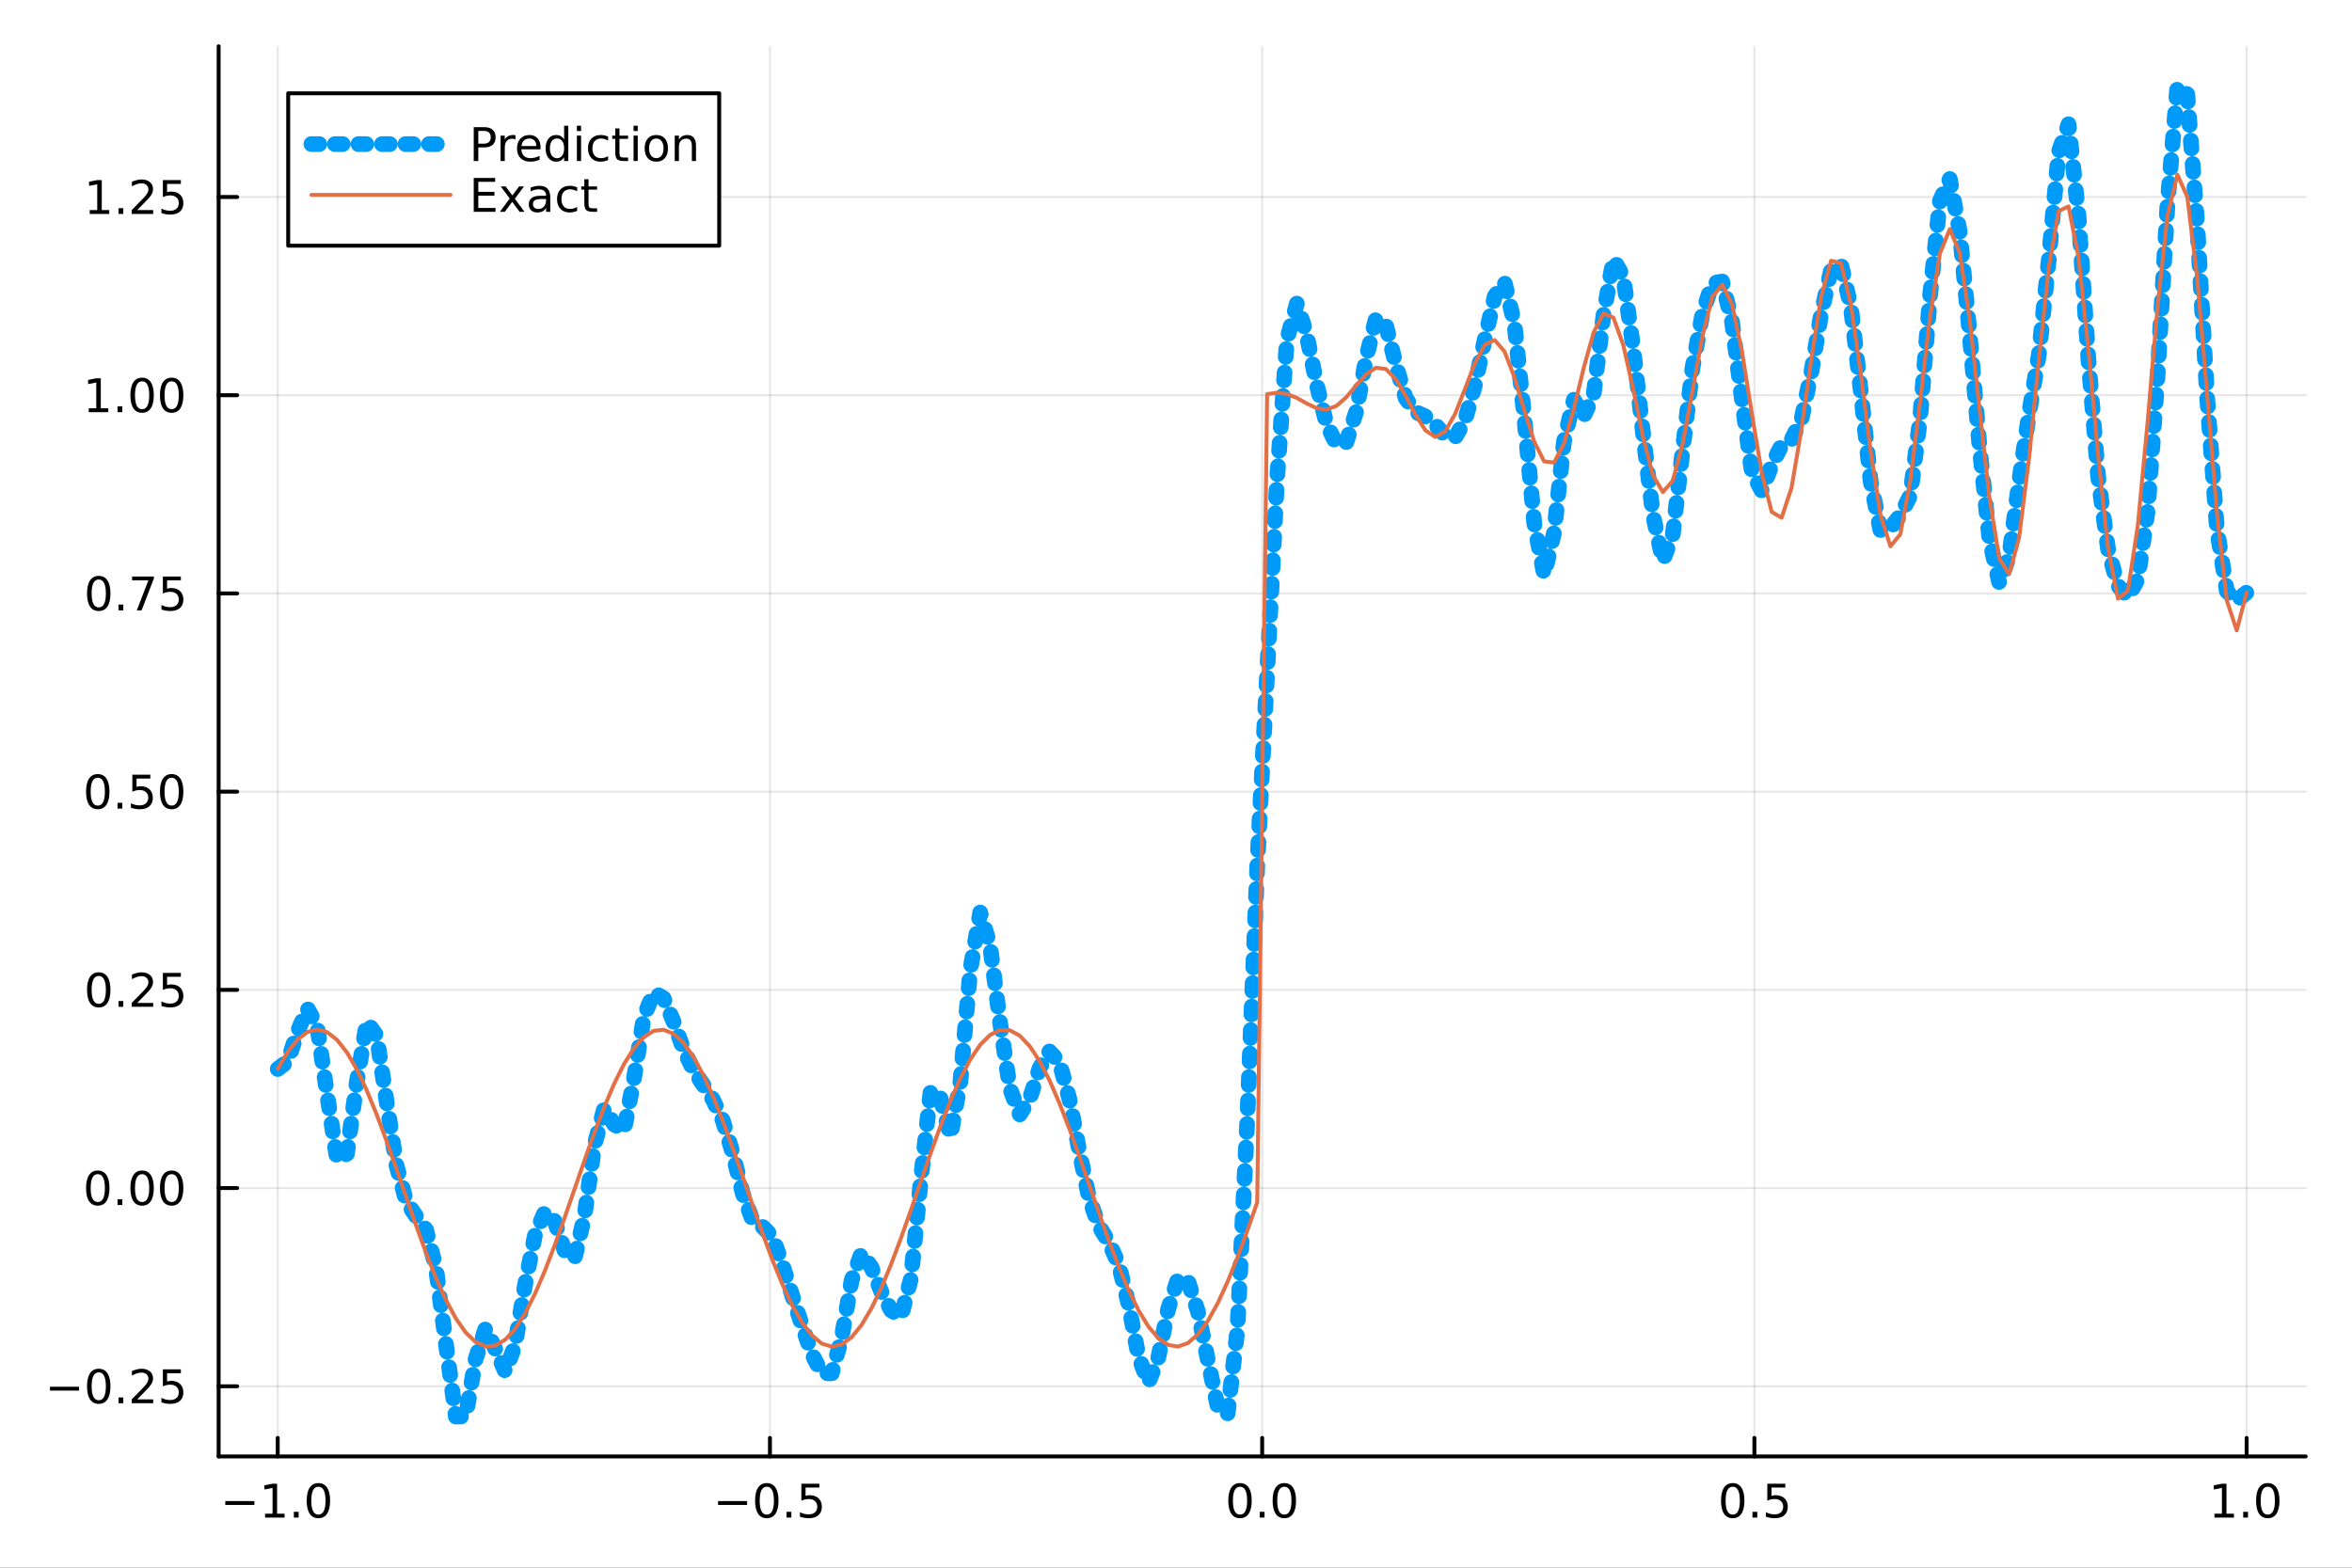 <?xml version="1.0" encoding="utf-8"?>
<svg xmlns="http://www.w3.org/2000/svg" xmlns:xlink="http://www.w3.org/1999/xlink" width="600" height="400" viewBox="0 0 2400 1600">
<rect x="0" y="0" width="2400" height="1600" fill="#333333" stroke="none"/>
<defs>
  <clipPath id="clip680">
    <rect x="0" y="0" width="2400" height="1600"/>
  </clipPath>
</defs>
<path clip-path="url(#clip680)" d="M0 1600 L2400 1600 L2400 0 L0 0  Z" fill="#ffffff" fill-rule="evenodd" fill-opacity="1"/>
<defs>
  <clipPath id="clip681">
    <rect x="480" y="0" width="1681" height="1600"/>
  </clipPath>
</defs>
<path clip-path="url(#clip680)" d="M223.103 1486.45 L2352.76 1486.45 L2352.76 47.244 L223.103 47.244  Z" fill="#ffffff" fill-rule="evenodd" fill-opacity="1"/>
<defs>
  <clipPath id="clip682">
    <rect x="223" y="47" width="2131" height="1440"/>
  </clipPath>
</defs>
<polyline clip-path="url(#clip682)" style="stroke:#000000; stroke-linecap:round; stroke-linejoin:round; stroke-width:2; stroke-opacity:0.1; fill:none" points="283.376,1486.45 283.376,47.244 "/>
<polyline clip-path="url(#clip682)" style="stroke:#000000; stroke-linecap:round; stroke-linejoin:round; stroke-width:2; stroke-opacity:0.1; fill:none" points="785.652,1486.45 785.652,47.244 "/>
<polyline clip-path="url(#clip682)" style="stroke:#000000; stroke-linecap:round; stroke-linejoin:round; stroke-width:2; stroke-opacity:0.1; fill:none" points="1287.93,1486.45 1287.93,47.244 "/>
<polyline clip-path="url(#clip682)" style="stroke:#000000; stroke-linecap:round; stroke-linejoin:round; stroke-width:2; stroke-opacity:0.1; fill:none" points="1790.21,1486.45 1790.21,47.244 "/>
<polyline clip-path="url(#clip682)" style="stroke:#000000; stroke-linecap:round; stroke-linejoin:round; stroke-width:2; stroke-opacity:0.1; fill:none" points="2292.48,1486.45 2292.48,47.244 "/>
<polyline clip-path="url(#clip680)" style="stroke:#000000; stroke-linecap:round; stroke-linejoin:round; stroke-width:4; stroke-opacity:1; fill:none" points="223.103,1486.45 2352.76,1486.45 "/>
<polyline clip-path="url(#clip680)" style="stroke:#000000; stroke-linecap:round; stroke-linejoin:round; stroke-width:4; stroke-opacity:1; fill:none" points="283.376,1486.45 283.376,1467.55 "/>
<polyline clip-path="url(#clip680)" style="stroke:#000000; stroke-linecap:round; stroke-linejoin:round; stroke-width:4; stroke-opacity:1; fill:none" points="785.652,1486.45 785.652,1467.55 "/>
<polyline clip-path="url(#clip680)" style="stroke:#000000; stroke-linecap:round; stroke-linejoin:round; stroke-width:4; stroke-opacity:1; fill:none" points="1287.93,1486.45 1287.93,1467.55 "/>
<polyline clip-path="url(#clip680)" style="stroke:#000000; stroke-linecap:round; stroke-linejoin:round; stroke-width:4; stroke-opacity:1; fill:none" points="1790.21,1486.45 1790.21,1467.55 "/>
<polyline clip-path="url(#clip680)" style="stroke:#000000; stroke-linecap:round; stroke-linejoin:round; stroke-width:4; stroke-opacity:1; fill:none" points="2292.48,1486.45 2292.48,1467.55 "/>
<path clip-path="url(#clip680)" d="M229.904 1532.02 L259.58 1532.02 L259.58 1535.95 L229.904 1535.95 L229.904 1532.02 Z" fill="#000000" fill-rule="nonzero" fill-opacity="1" /><path clip-path="url(#clip680)" d="M270.482 1544.91 L278.121 1544.91 L278.121 1518.55 L269.811 1520.21 L269.811 1515.95 L278.075 1514.29 L282.751 1514.29 L282.751 1544.91 L290.39 1544.91 L290.39 1548.85 L270.482 1548.85 L270.482 1544.91 Z" fill="#000000" fill-rule="nonzero" fill-opacity="1" /><path clip-path="url(#clip680)" d="M299.834 1542.97 L304.718 1542.97 L304.718 1548.85 L299.834 1548.85 L299.834 1542.97 Z" fill="#000000" fill-rule="nonzero" fill-opacity="1" /><path clip-path="url(#clip680)" d="M324.903 1517.37 Q321.292 1517.37 319.463 1520.93 Q317.658 1524.47 317.658 1531.6 Q317.658 1538.71 319.463 1542.27 Q321.292 1545.82 324.903 1545.82 Q328.538 1545.82 330.343 1542.27 Q332.172 1538.71 332.172 1531.6 Q332.172 1524.47 330.343 1520.93 Q328.538 1517.37 324.903 1517.37 M324.903 1513.66 Q330.713 1513.66 333.769 1518.27 Q336.848 1522.85 336.848 1531.6 Q336.848 1540.33 333.769 1544.94 Q330.713 1549.52 324.903 1549.52 Q319.093 1549.52 316.014 1544.94 Q312.959 1540.33 312.959 1531.6 Q312.959 1522.85 316.014 1518.27 Q319.093 1513.66 324.903 1513.66 Z" fill="#000000" fill-rule="nonzero" fill-opacity="1" /><path clip-path="url(#clip680)" d="M732.678 1532.02 L762.354 1532.02 L762.354 1535.95 L732.678 1535.95 L732.678 1532.02 Z" fill="#000000" fill-rule="nonzero" fill-opacity="1" /><path clip-path="url(#clip680)" d="M782.446 1517.37 Q778.835 1517.37 777.007 1520.93 Q775.201 1524.47 775.201 1531.6 Q775.201 1538.71 777.007 1542.27 Q778.835 1545.82 782.446 1545.82 Q786.081 1545.82 787.886 1542.27 Q789.715 1538.71 789.715 1531.6 Q789.715 1524.47 787.886 1520.93 Q786.081 1517.37 782.446 1517.37 M782.446 1513.66 Q788.257 1513.66 791.312 1518.27 Q794.391 1522.85 794.391 1531.6 Q794.391 1540.33 791.312 1544.94 Q788.257 1549.52 782.446 1549.52 Q776.636 1549.52 773.558 1544.94 Q770.502 1540.33 770.502 1531.6 Q770.502 1522.85 773.558 1518.27 Q776.636 1513.66 782.446 1513.66 Z" fill="#000000" fill-rule="nonzero" fill-opacity="1" /><path clip-path="url(#clip680)" d="M802.608 1542.97 L807.493 1542.97 L807.493 1548.85 L802.608 1548.85 L802.608 1542.97 Z" fill="#000000" fill-rule="nonzero" fill-opacity="1" /><path clip-path="url(#clip680)" d="M817.724 1514.29 L836.08 1514.29 L836.08 1518.22 L822.006 1518.22 L822.006 1526.7 Q823.025 1526.35 824.043 1526.19 Q825.062 1526 826.08 1526 Q831.867 1526 835.247 1529.17 Q838.627 1532.34 838.627 1537.76 Q838.627 1543.34 835.155 1546.44 Q831.682 1549.52 825.363 1549.52 Q823.187 1549.52 820.918 1549.15 Q818.673 1548.78 816.266 1548.04 L816.266 1543.34 Q818.349 1544.47 820.571 1545.03 Q822.793 1545.58 825.27 1545.58 Q829.275 1545.58 831.613 1543.48 Q833.951 1541.37 833.951 1537.76 Q833.951 1534.15 831.613 1532.04 Q829.275 1529.94 825.27 1529.94 Q823.395 1529.94 821.52 1530.35 Q819.668 1530.77 817.724 1531.65 L817.724 1514.29 Z" fill="#000000" fill-rule="nonzero" fill-opacity="1" /><path clip-path="url(#clip680)" d="M1265.31 1517.37 Q1261.7 1517.37 1259.87 1520.93 Q1258.07 1524.47 1258.07 1531.6 Q1258.07 1538.71 1259.87 1542.27 Q1261.7 1545.82 1265.31 1545.82 Q1268.95 1545.82 1270.75 1542.27 Q1272.58 1538.71 1272.58 1531.6 Q1272.58 1524.47 1270.75 1520.93 Q1268.95 1517.37 1265.31 1517.37 M1265.31 1513.66 Q1271.12 1513.66 1274.18 1518.27 Q1277.26 1522.85 1277.26 1531.6 Q1277.26 1540.33 1274.18 1544.94 Q1271.12 1549.52 1265.31 1549.52 Q1259.5 1549.52 1256.42 1544.94 Q1253.37 1540.33 1253.37 1531.6 Q1253.37 1522.85 1256.42 1518.27 Q1259.5 1513.66 1265.31 1513.66 Z" fill="#000000" fill-rule="nonzero" fill-opacity="1" /><path clip-path="url(#clip680)" d="M1285.48 1542.97 L1290.36 1542.97 L1290.36 1548.85 L1285.48 1548.85 L1285.48 1542.97 Z" fill="#000000" fill-rule="nonzero" fill-opacity="1" /><path clip-path="url(#clip680)" d="M1310.54 1517.37 Q1306.93 1517.37 1305.11 1520.93 Q1303.3 1524.47 1303.3 1531.6 Q1303.3 1538.71 1305.11 1542.27 Q1306.93 1545.82 1310.54 1545.82 Q1314.18 1545.82 1315.98 1542.27 Q1317.81 1538.71 1317.81 1531.6 Q1317.81 1524.47 1315.98 1520.93 Q1314.18 1517.37 1310.54 1517.37 M1310.54 1513.66 Q1316.35 1513.66 1319.41 1518.27 Q1322.49 1522.85 1322.49 1531.6 Q1322.49 1540.33 1319.41 1544.94 Q1316.35 1549.52 1310.54 1549.52 Q1304.73 1549.52 1301.66 1544.94 Q1298.6 1540.33 1298.6 1531.6 Q1298.6 1522.85 1301.66 1518.27 Q1304.73 1513.66 1310.54 1513.66 Z" fill="#000000" fill-rule="nonzero" fill-opacity="1" /><path clip-path="url(#clip680)" d="M1768.09 1517.37 Q1764.48 1517.37 1762.65 1520.93 Q1760.84 1524.47 1760.84 1531.6 Q1760.84 1538.71 1762.65 1542.27 Q1764.48 1545.82 1768.09 1545.82 Q1771.72 1545.82 1773.53 1542.27 Q1775.36 1538.71 1775.36 1531.6 Q1775.36 1524.47 1773.53 1520.93 Q1771.72 1517.37 1768.09 1517.37 M1768.09 1513.66 Q1773.9 1513.66 1776.95 1518.27 Q1780.03 1522.85 1780.03 1531.6 Q1780.03 1540.33 1776.95 1544.94 Q1773.9 1549.52 1768.09 1549.52 Q1762.28 1549.52 1759.2 1544.94 Q1756.14 1540.33 1756.14 1531.6 Q1756.14 1522.85 1759.2 1518.27 Q1762.28 1513.66 1768.09 1513.66 Z" fill="#000000" fill-rule="nonzero" fill-opacity="1" /><path clip-path="url(#clip680)" d="M1788.25 1542.97 L1793.13 1542.97 L1793.13 1548.85 L1788.25 1548.85 L1788.25 1542.97 Z" fill="#000000" fill-rule="nonzero" fill-opacity="1" /><path clip-path="url(#clip680)" d="M1803.37 1514.29 L1821.72 1514.29 L1821.72 1518.22 L1807.65 1518.22 L1807.65 1526.7 Q1808.67 1526.35 1809.69 1526.19 Q1810.7 1526 1811.72 1526 Q1817.51 1526 1820.89 1529.17 Q1824.27 1532.34 1824.27 1537.76 Q1824.27 1543.34 1820.8 1546.44 Q1817.32 1549.52 1811 1549.52 Q1808.83 1549.52 1806.56 1549.15 Q1804.31 1548.78 1801.91 1548.04 L1801.91 1543.34 Q1803.99 1544.47 1806.21 1545.03 Q1808.44 1545.58 1810.91 1545.58 Q1814.92 1545.58 1817.25 1543.48 Q1819.59 1541.37 1819.59 1537.76 Q1819.59 1534.15 1817.25 1532.04 Q1814.92 1529.94 1810.91 1529.94 Q1809.04 1529.94 1807.16 1530.35 Q1805.31 1530.77 1803.37 1531.65 L1803.37 1514.29 Z" fill="#000000" fill-rule="nonzero" fill-opacity="1" /><path clip-path="url(#clip680)" d="M2259.64 1544.91 L2267.27 1544.91 L2267.27 1518.55 L2258.96 1520.21 L2258.96 1515.95 L2267.23 1514.29 L2271.9 1514.29 L2271.9 1544.91 L2279.54 1544.91 L2279.54 1548.85 L2259.64 1548.85 L2259.64 1544.91 Z" fill="#000000" fill-rule="nonzero" fill-opacity="1" /><path clip-path="url(#clip680)" d="M2288.99 1542.97 L2293.87 1542.97 L2293.87 1548.85 L2288.99 1548.85 L2288.99 1542.97 Z" fill="#000000" fill-rule="nonzero" fill-opacity="1" /><path clip-path="url(#clip680)" d="M2314.06 1517.37 Q2310.45 1517.37 2308.62 1520.93 Q2306.81 1524.47 2306.81 1531.6 Q2306.81 1538.71 2308.62 1542.27 Q2310.45 1545.82 2314.06 1545.82 Q2317.69 1545.82 2319.5 1542.27 Q2321.33 1538.71 2321.33 1531.6 Q2321.33 1524.47 2319.5 1520.93 Q2317.69 1517.37 2314.06 1517.37 M2314.06 1513.66 Q2319.87 1513.66 2322.92 1518.27 Q2326 1522.85 2326 1531.6 Q2326 1540.33 2322.92 1544.94 Q2319.87 1549.52 2314.06 1549.52 Q2308.25 1549.52 2305.17 1544.94 Q2302.11 1540.33 2302.11 1531.6 Q2302.11 1522.85 2305.17 1518.27 Q2308.25 1513.66 2314.06 1513.66 Z" fill="#000000" fill-rule="nonzero" fill-opacity="1" /><polyline clip-path="url(#clip682)" style="stroke:#000000; stroke-linecap:round; stroke-linejoin:round; stroke-width:2; stroke-opacity:0.1; fill:none" points="223.103,1414.86 2352.76,1414.86 "/>
<polyline clip-path="url(#clip682)" style="stroke:#000000; stroke-linecap:round; stroke-linejoin:round; stroke-width:2; stroke-opacity:0.1; fill:none" points="223.103,1212.56 2352.76,1212.56 "/>
<polyline clip-path="url(#clip682)" style="stroke:#000000; stroke-linecap:round; stroke-linejoin:round; stroke-width:2; stroke-opacity:0.1; fill:none" points="223.103,1010.27 2352.76,1010.27 "/>
<polyline clip-path="url(#clip682)" style="stroke:#000000; stroke-linecap:round; stroke-linejoin:round; stroke-width:2; stroke-opacity:0.1; fill:none" points="223.103,807.967 2352.76,807.967 "/>
<polyline clip-path="url(#clip682)" style="stroke:#000000; stroke-linecap:round; stroke-linejoin:round; stroke-width:2; stroke-opacity:0.1; fill:none" points="223.103,605.667 2352.76,605.667 "/>
<polyline clip-path="url(#clip682)" style="stroke:#000000; stroke-linecap:round; stroke-linejoin:round; stroke-width:2; stroke-opacity:0.1; fill:none" points="223.103,403.368 2352.76,403.368 "/>
<polyline clip-path="url(#clip682)" style="stroke:#000000; stroke-linecap:round; stroke-linejoin:round; stroke-width:2; stroke-opacity:0.1; fill:none" points="223.103,201.069 2352.76,201.069 "/>
<polyline clip-path="url(#clip680)" style="stroke:#000000; stroke-linecap:round; stroke-linejoin:round; stroke-width:4; stroke-opacity:1; fill:none" points="223.103,1486.45 223.103,47.244 "/>
<polyline clip-path="url(#clip680)" style="stroke:#000000; stroke-linecap:round; stroke-linejoin:round; stroke-width:4; stroke-opacity:1; fill:none" points="223.103,1414.86 242,1414.86 "/>
<polyline clip-path="url(#clip680)" style="stroke:#000000; stroke-linecap:round; stroke-linejoin:round; stroke-width:4; stroke-opacity:1; fill:none" points="223.103,1212.56 242,1212.56 "/>
<polyline clip-path="url(#clip680)" style="stroke:#000000; stroke-linecap:round; stroke-linejoin:round; stroke-width:4; stroke-opacity:1; fill:none" points="223.103,1010.27 242,1010.27 "/>
<polyline clip-path="url(#clip680)" style="stroke:#000000; stroke-linecap:round; stroke-linejoin:round; stroke-width:4; stroke-opacity:1; fill:none" points="223.103,807.967 242,807.967 "/>
<polyline clip-path="url(#clip680)" style="stroke:#000000; stroke-linecap:round; stroke-linejoin:round; stroke-width:4; stroke-opacity:1; fill:none" points="223.103,605.667 242,605.667 "/>
<polyline clip-path="url(#clip680)" style="stroke:#000000; stroke-linecap:round; stroke-linejoin:round; stroke-width:4; stroke-opacity:1; fill:none" points="223.103,403.368 242,403.368 "/>
<polyline clip-path="url(#clip680)" style="stroke:#000000; stroke-linecap:round; stroke-linejoin:round; stroke-width:4; stroke-opacity:1; fill:none" points="223.103,201.069 242,201.069 "/>
<path clip-path="url(#clip680)" d="M50.992 1415.32 L80.668 1415.32 L80.668 1419.25 L50.992 1419.25 L50.992 1415.32 Z" fill="#000000" fill-rule="nonzero" fill-opacity="1" /><path clip-path="url(#clip680)" d="M100.76 1400.66 Q97.149 1400.66 95.321 1404.23 Q93.515 1407.77 93.515 1414.9 Q93.515 1422.01 95.321 1425.57 Q97.149 1429.11 100.76 1429.11 Q104.395 1429.11 106.2 1425.57 Q108.029 1422.01 108.029 1414.9 Q108.029 1407.77 106.2 1404.23 Q104.395 1400.66 100.76 1400.66 M100.76 1396.96 Q106.571 1396.96 109.626 1401.57 Q112.705 1406.15 112.705 1414.9 Q112.705 1423.63 109.626 1428.23 Q106.571 1432.82 100.76 1432.82 Q94.95 1432.82 91.871 1428.23 Q88.816 1423.63 88.816 1414.9 Q88.816 1406.15 91.871 1401.57 Q94.95 1396.96 100.76 1396.96 Z" fill="#000000" fill-rule="nonzero" fill-opacity="1" /><path clip-path="url(#clip680)" d="M120.922 1426.26 L125.807 1426.26 L125.807 1432.14 L120.922 1432.14 L120.922 1426.26 Z" fill="#000000" fill-rule="nonzero" fill-opacity="1" /><path clip-path="url(#clip680)" d="M140.019 1428.21 L156.339 1428.21 L156.339 1432.14 L134.394 1432.14 L134.394 1428.21 Q137.056 1425.45 141.64 1420.82 Q146.246 1416.17 147.427 1414.83 Q149.672 1412.31 150.552 1410.57 Q151.455 1408.81 151.455 1407.12 Q151.455 1404.37 149.51 1402.63 Q147.589 1400.89 144.487 1400.89 Q142.288 1400.89 139.834 1401.66 Q137.404 1402.42 134.626 1403.97 L134.626 1399.25 Q137.45 1398.12 139.904 1397.54 Q142.357 1396.96 144.394 1396.96 Q149.765 1396.96 152.959 1399.64 Q156.154 1402.33 156.154 1406.82 Q156.154 1408.95 155.343 1410.87 Q154.556 1412.77 152.45 1415.36 Q151.871 1416.03 148.769 1419.25 Q145.668 1422.44 140.019 1428.21 Z" fill="#000000" fill-rule="nonzero" fill-opacity="1" /><path clip-path="url(#clip680)" d="M166.2 1397.58 L184.556 1397.58 L184.556 1401.52 L170.482 1401.52 L170.482 1409.99 Q171.501 1409.64 172.519 1409.48 Q173.538 1409.3 174.556 1409.3 Q180.343 1409.3 183.723 1412.47 Q187.103 1415.64 187.103 1421.06 Q187.103 1426.63 183.63 1429.74 Q180.158 1432.82 173.839 1432.82 Q171.663 1432.82 169.394 1432.44 Q167.149 1432.07 164.742 1431.33 L164.742 1426.63 Q166.825 1427.77 169.047 1428.32 Q171.269 1428.88 173.746 1428.88 Q177.751 1428.88 180.089 1426.77 Q182.427 1424.67 182.427 1421.06 Q182.427 1417.44 180.089 1415.34 Q177.751 1413.23 173.746 1413.23 Q171.871 1413.23 169.996 1413.65 Q168.144 1414.07 166.2 1414.94 L166.2 1397.58 Z" fill="#000000" fill-rule="nonzero" fill-opacity="1" /><path clip-path="url(#clip680)" d="M99.765 1198.36 Q96.154 1198.36 94.325 1201.93 Q92.52 1205.47 92.52 1212.6 Q92.52 1219.71 94.325 1223.27 Q96.154 1226.81 99.765 1226.81 Q103.399 1226.81 105.205 1223.27 Q107.033 1219.71 107.033 1212.6 Q107.033 1205.47 105.205 1201.93 Q103.399 1198.36 99.765 1198.36 M99.765 1194.66 Q105.575 1194.66 108.631 1199.27 Q111.709 1203.85 111.709 1212.6 Q111.709 1221.33 108.631 1225.93 Q105.575 1230.52 99.765 1230.52 Q93.955 1230.52 90.876 1225.93 Q87.821 1221.33 87.821 1212.6 Q87.821 1203.85 90.876 1199.27 Q93.955 1194.66 99.765 1194.66 Z" fill="#000000" fill-rule="nonzero" fill-opacity="1" /><path clip-path="url(#clip680)" d="M119.927 1223.97 L124.811 1223.97 L124.811 1229.84 L119.927 1229.84 L119.927 1223.97 Z" fill="#000000" fill-rule="nonzero" fill-opacity="1" /><path clip-path="url(#clip680)" d="M144.996 1198.36 Q141.385 1198.36 139.556 1201.93 Q137.751 1205.47 137.751 1212.6 Q137.751 1219.71 139.556 1223.27 Q141.385 1226.81 144.996 1226.81 Q148.63 1226.81 150.436 1223.27 Q152.265 1219.71 152.265 1212.6 Q152.265 1205.47 150.436 1201.93 Q148.63 1198.36 144.996 1198.36 M144.996 1194.66 Q150.806 1194.66 153.862 1199.27 Q156.941 1203.85 156.941 1212.6 Q156.941 1221.33 153.862 1225.93 Q150.806 1230.52 144.996 1230.52 Q139.186 1230.52 136.107 1225.93 Q133.052 1221.33 133.052 1212.6 Q133.052 1203.85 136.107 1199.27 Q139.186 1194.66 144.996 1194.66 Z" fill="#000000" fill-rule="nonzero" fill-opacity="1" /><path clip-path="url(#clip680)" d="M175.158 1198.36 Q171.547 1198.36 169.718 1201.93 Q167.913 1205.47 167.913 1212.6 Q167.913 1219.71 169.718 1223.27 Q171.547 1226.81 175.158 1226.81 Q178.792 1226.81 180.598 1223.27 Q182.427 1219.71 182.427 1212.6 Q182.427 1205.47 180.598 1201.93 Q178.792 1198.36 175.158 1198.36 M175.158 1194.66 Q180.968 1194.66 184.024 1199.27 Q187.103 1203.85 187.103 1212.6 Q187.103 1221.33 184.024 1225.93 Q180.968 1230.52 175.158 1230.52 Q169.348 1230.52 166.269 1225.93 Q163.214 1221.33 163.214 1212.6 Q163.214 1203.85 166.269 1199.27 Q169.348 1194.66 175.158 1194.66 Z" fill="#000000" fill-rule="nonzero" fill-opacity="1" /><path clip-path="url(#clip680)" d="M100.76 996.064 Q97.149 996.064 95.321 999.629 Q93.515 1003.17 93.515 1010.3 Q93.515 1017.41 95.321 1020.97 Q97.149 1024.51 100.76 1024.51 Q104.395 1024.51 106.2 1020.97 Q108.029 1017.41 108.029 1010.3 Q108.029 1003.17 106.2 999.629 Q104.395 996.064 100.76 996.064 M100.76 992.361 Q106.571 992.361 109.626 996.967 Q112.705 1001.55 112.705 1010.3 Q112.705 1019.03 109.626 1023.63 Q106.571 1028.22 100.76 1028.22 Q94.95 1028.22 91.871 1023.63 Q88.816 1019.03 88.816 1010.3 Q88.816 1001.55 91.871 996.967 Q94.95 992.361 100.76 992.361 Z" fill="#000000" fill-rule="nonzero" fill-opacity="1" /><path clip-path="url(#clip680)" d="M120.922 1021.67 L125.807 1021.67 L125.807 1027.55 L120.922 1027.55 L120.922 1021.67 Z" fill="#000000" fill-rule="nonzero" fill-opacity="1" /><path clip-path="url(#clip680)" d="M140.019 1023.61 L156.339 1023.61 L156.339 1027.55 L134.394 1027.55 L134.394 1023.61 Q137.056 1020.86 141.64 1016.23 Q146.246 1011.57 147.427 1010.23 Q149.672 1007.71 150.552 1005.97 Q151.455 1004.21 151.455 1002.52 Q151.455 999.768 149.51 998.032 Q147.589 996.296 144.487 996.296 Q142.288 996.296 139.834 997.06 Q137.404 997.824 134.626 999.375 L134.626 994.652 Q137.45 993.518 139.904 992.939 Q142.357 992.361 144.394 992.361 Q149.765 992.361 152.959 995.046 Q156.154 997.731 156.154 1002.22 Q156.154 1004.35 155.343 1006.27 Q154.556 1008.17 152.45 1010.76 Q151.871 1011.43 148.769 1014.65 Q145.668 1017.85 140.019 1023.61 Z" fill="#000000" fill-rule="nonzero" fill-opacity="1" /><path clip-path="url(#clip680)" d="M166.2 992.986 L184.556 992.986 L184.556 996.921 L170.482 996.921 L170.482 1005.39 Q171.501 1005.05 172.519 1004.88 Q173.538 1004.7 174.556 1004.7 Q180.343 1004.7 183.723 1007.87 Q187.103 1011.04 187.103 1016.46 Q187.103 1022.04 183.63 1025.14 Q180.158 1028.22 173.839 1028.22 Q171.663 1028.22 169.394 1027.85 Q167.149 1027.48 164.742 1026.74 L164.742 1022.04 Q166.825 1023.17 169.047 1023.73 Q171.269 1024.28 173.746 1024.28 Q177.751 1024.28 180.089 1022.18 Q182.427 1020.07 182.427 1016.46 Q182.427 1012.85 180.089 1010.74 Q177.751 1008.63 173.746 1008.63 Q171.871 1008.63 169.996 1009.05 Q168.144 1009.47 166.2 1010.35 L166.2 992.986 Z" fill="#000000" fill-rule="nonzero" fill-opacity="1" /><path clip-path="url(#clip680)" d="M99.765 793.765 Q96.154 793.765 94.325 797.33 Q92.52 800.872 92.52 808.001 Q92.52 815.108 94.325 818.673 Q96.154 822.214 99.765 822.214 Q103.399 822.214 105.205 818.673 Q107.033 815.108 107.033 808.001 Q107.033 800.872 105.205 797.33 Q103.399 793.765 99.765 793.765 M99.765 790.062 Q105.575 790.062 108.631 794.668 Q111.709 799.251 111.709 808.001 Q111.709 816.728 108.631 821.335 Q105.575 825.918 99.765 825.918 Q93.955 825.918 90.876 821.335 Q87.821 816.728 87.821 808.001 Q87.821 799.251 90.876 794.668 Q93.955 790.062 99.765 790.062 Z" fill="#000000" fill-rule="nonzero" fill-opacity="1" /><path clip-path="url(#clip680)" d="M119.927 819.367 L124.811 819.367 L124.811 825.247 L119.927 825.247 L119.927 819.367 Z" fill="#000000" fill-rule="nonzero" fill-opacity="1" /><path clip-path="url(#clip680)" d="M135.043 790.687 L153.399 790.687 L153.399 794.622 L139.325 794.622 L139.325 803.094 Q140.343 802.747 141.362 802.585 Q142.381 802.399 143.399 802.399 Q149.186 802.399 152.566 805.571 Q155.945 808.742 155.945 814.159 Q155.945 819.737 152.473 822.839 Q149.001 825.918 142.681 825.918 Q140.506 825.918 138.237 825.547 Q135.992 825.177 133.584 824.436 L133.584 819.737 Q135.668 820.872 137.89 821.427 Q140.112 821.983 142.589 821.983 Q146.593 821.983 148.931 819.876 Q151.269 817.77 151.269 814.159 Q151.269 810.548 148.931 808.441 Q146.593 806.335 142.589 806.335 Q140.714 806.335 138.839 806.751 Q136.987 807.168 135.043 808.048 L135.043 790.687 Z" fill="#000000" fill-rule="nonzero" fill-opacity="1" /><path clip-path="url(#clip680)" d="M175.158 793.765 Q171.547 793.765 169.718 797.33 Q167.913 800.872 167.913 808.001 Q167.913 815.108 169.718 818.673 Q171.547 822.214 175.158 822.214 Q178.792 822.214 180.598 818.673 Q182.427 815.108 182.427 808.001 Q182.427 800.872 180.598 797.33 Q178.792 793.765 175.158 793.765 M175.158 790.062 Q180.968 790.062 184.024 794.668 Q187.103 799.251 187.103 808.001 Q187.103 816.728 184.024 821.335 Q180.968 825.918 175.158 825.918 Q169.348 825.918 166.269 821.335 Q163.214 816.728 163.214 808.001 Q163.214 799.251 166.269 794.668 Q169.348 790.062 175.158 790.062 Z" fill="#000000" fill-rule="nonzero" fill-opacity="1" /><path clip-path="url(#clip680)" d="M100.76 591.466 Q97.149 591.466 95.321 595.031 Q93.515 598.573 93.515 605.702 Q93.515 612.809 95.321 616.373 Q97.149 619.915 100.76 619.915 Q104.395 619.915 106.2 616.373 Q108.029 612.809 108.029 605.702 Q108.029 598.573 106.2 595.031 Q104.395 591.466 100.76 591.466 M100.76 587.762 Q106.571 587.762 109.626 592.369 Q112.705 596.952 112.705 605.702 Q112.705 614.429 109.626 619.035 Q106.571 623.619 100.76 623.619 Q94.95 623.619 91.871 619.035 Q88.816 614.429 88.816 605.702 Q88.816 596.952 91.871 592.369 Q94.95 587.762 100.76 587.762 Z" fill="#000000" fill-rule="nonzero" fill-opacity="1" /><path clip-path="url(#clip680)" d="M120.922 617.068 L125.807 617.068 L125.807 622.947 L120.922 622.947 L120.922 617.068 Z" fill="#000000" fill-rule="nonzero" fill-opacity="1" /><path clip-path="url(#clip680)" d="M134.811 588.387 L157.033 588.387 L157.033 590.378 L144.487 622.947 L139.603 622.947 L151.408 592.323 L134.811 592.323 L134.811 588.387 Z" fill="#000000" fill-rule="nonzero" fill-opacity="1" /><path clip-path="url(#clip680)" d="M166.2 588.387 L184.556 588.387 L184.556 592.323 L170.482 592.323 L170.482 600.795 Q171.501 600.448 172.519 600.286 Q173.538 600.1 174.556 600.1 Q180.343 600.1 183.723 603.272 Q187.103 606.443 187.103 611.86 Q187.103 617.438 183.63 620.54 Q180.158 623.619 173.839 623.619 Q171.663 623.619 169.394 623.248 Q167.149 622.878 164.742 622.137 L164.742 617.438 Q166.825 618.572 169.047 619.128 Q171.269 619.684 173.746 619.684 Q177.751 619.684 180.089 617.577 Q182.427 615.471 182.427 611.86 Q182.427 608.248 180.089 606.142 Q177.751 604.036 173.746 604.036 Q171.871 604.036 169.996 604.452 Q168.144 604.869 166.2 605.748 L166.2 588.387 Z" fill="#000000" fill-rule="nonzero" fill-opacity="1" /><path clip-path="url(#clip680)" d="M90.575 416.713 L98.214 416.713 L98.214 390.348 L89.904 392.014 L89.904 387.755 L98.168 386.088 L102.844 386.088 L102.844 416.713 L110.483 416.713 L110.483 420.648 L90.575 420.648 L90.575 416.713 Z" fill="#000000" fill-rule="nonzero" fill-opacity="1" /><path clip-path="url(#clip680)" d="M119.927 414.769 L124.811 414.769 L124.811 420.648 L119.927 420.648 L119.927 414.769 Z" fill="#000000" fill-rule="nonzero" fill-opacity="1" /><path clip-path="url(#clip680)" d="M144.996 389.167 Q141.385 389.167 139.556 392.732 Q137.751 396.273 137.751 403.403 Q137.751 410.509 139.556 414.074 Q141.385 417.616 144.996 417.616 Q148.63 417.616 150.436 414.074 Q152.265 410.509 152.265 403.403 Q152.265 396.273 150.436 392.732 Q148.63 389.167 144.996 389.167 M144.996 385.463 Q150.806 385.463 153.862 390.07 Q156.941 394.653 156.941 403.403 Q156.941 412.13 153.862 416.736 Q150.806 421.32 144.996 421.32 Q139.186 421.32 136.107 416.736 Q133.052 412.13 133.052 403.403 Q133.052 394.653 136.107 390.07 Q139.186 385.463 144.996 385.463 Z" fill="#000000" fill-rule="nonzero" fill-opacity="1" /><path clip-path="url(#clip680)" d="M175.158 389.167 Q171.547 389.167 169.718 392.732 Q167.913 396.273 167.913 403.403 Q167.913 410.509 169.718 414.074 Q171.547 417.616 175.158 417.616 Q178.792 417.616 180.598 414.074 Q182.427 410.509 182.427 403.403 Q182.427 396.273 180.598 392.732 Q178.792 389.167 175.158 389.167 M175.158 385.463 Q180.968 385.463 184.024 390.07 Q187.103 394.653 187.103 403.403 Q187.103 412.13 184.024 416.736 Q180.968 421.32 175.158 421.32 Q169.348 421.32 166.269 416.736 Q163.214 412.13 163.214 403.403 Q163.214 394.653 166.269 390.07 Q169.348 385.463 175.158 385.463 Z" fill="#000000" fill-rule="nonzero" fill-opacity="1" /><path clip-path="url(#clip680)" d="M91.571 214.414 L99.21 214.414 L99.21 188.048 L90.899 189.715 L90.899 185.456 L99.163 183.789 L103.839 183.789 L103.839 214.414 L111.478 214.414 L111.478 218.349 L91.571 218.349 L91.571 214.414 Z" fill="#000000" fill-rule="nonzero" fill-opacity="1" /><path clip-path="url(#clip680)" d="M120.922 212.47 L125.807 212.47 L125.807 218.349 L120.922 218.349 L120.922 212.47 Z" fill="#000000" fill-rule="nonzero" fill-opacity="1" /><path clip-path="url(#clip680)" d="M140.019 214.414 L156.339 214.414 L156.339 218.349 L134.394 218.349 L134.394 214.414 Q137.056 211.659 141.64 207.03 Q146.246 202.377 147.427 201.034 Q149.672 198.511 150.552 196.775 Q151.455 195.016 151.455 193.326 Q151.455 190.572 149.51 188.835 Q147.589 187.099 144.487 187.099 Q142.288 187.099 139.834 187.863 Q137.404 188.627 134.626 190.178 L134.626 185.456 Q137.45 184.322 139.904 183.743 Q142.357 183.164 144.394 183.164 Q149.765 183.164 152.959 185.849 Q156.154 188.535 156.154 193.025 Q156.154 195.155 155.343 197.076 Q154.556 198.974 152.45 201.567 Q151.871 202.238 148.769 205.456 Q145.668 208.65 140.019 214.414 Z" fill="#000000" fill-rule="nonzero" fill-opacity="1" /><path clip-path="url(#clip680)" d="M166.2 183.789 L184.556 183.789 L184.556 187.724 L170.482 187.724 L170.482 196.197 Q171.501 195.849 172.519 195.687 Q173.538 195.502 174.556 195.502 Q180.343 195.502 183.723 198.673 Q187.103 201.845 187.103 207.261 Q187.103 212.84 183.63 215.942 Q180.158 219.02 173.839 219.02 Q171.663 219.02 169.394 218.65 Q167.149 218.28 164.742 217.539 L164.742 212.84 Q166.825 213.974 169.047 214.53 Q171.269 215.085 173.746 215.085 Q177.751 215.085 180.089 212.979 Q182.427 210.872 182.427 207.261 Q182.427 203.65 180.089 201.544 Q177.751 199.437 173.746 199.437 Q171.871 199.437 169.996 199.854 Q168.144 200.271 166.2 201.15 L166.2 183.789 Z" fill="#000000" fill-rule="nonzero" fill-opacity="1" /><polyline clip-path="url(#clip682)" style="stroke:#009af9; stroke-linecap:round; stroke-linejoin:round; stroke-width:16; stroke-opacity:1; fill:none" stroke-dasharray="8, 16" points="283.376,1091.03 293.472,1083.36 303.568,1053.44 313.664,1029.08 323.76,1047.7 333.856,1117.41 343.952,1183.58 354.048,1177.56 364.144,1103.98 374.24,1043.07 384.336,1056.97 394.432,1123.91 404.528,1189.24 414.624,1226.5 424.72,1241.48 434.816,1255.27 444.912,1294.31 455.008,1371.57 465.104,1445.72 475.2,1445.69 485.296,1387.12 495.392,1355.84 505.488,1376.87 515.584,1399.94 525.68,1372.42 535.776,1311.03 545.872,1260.58 555.968,1236.63 566.064,1246.48 576.16,1276.47 586.256,1284.67 596.352,1241.4 606.448,1169.45 616.544,1131.13 626.64,1147.51 636.736,1154.01 646.832,1101.24 656.928,1038.1 667.024,1012.94 677.12,1018.78 687.216,1042.5 697.312,1070.57 707.408,1091.8 717.504,1107.08 727.6,1122.49 737.696,1143.98 747.792,1177.26 757.888,1218.04 767.984,1245.6 778.08,1251.93 788.176,1262.2 798.272,1290.3 808.369,1322.19 818.465,1352.91 828.561,1382.04 838.657,1401.58 848.753,1401.57 858.849,1365.28 868.945,1306.85 879.041,1278.91 889.137,1293.28 899.233,1318.23 909.329,1337.37 919.425,1343.86 929.521,1304.96 939.617,1204 949.713,1112.57 959.809,1121.27 969.905,1159.52 980.001,1103.85 990.097,989.816 1000.19,931.35 1010.29,965.081 1020.38,1042.96 1030.48,1110.67 1040.58,1137.37 1050.67,1121.57 1060.77,1090.23 1070.86,1073.16 1080.96,1083.95 1091.06,1121 1101.15,1173.92 1111.25,1222.65 1121.34,1251.22 1131.44,1267.79 1141.54,1290.43 1151.63,1331.2 1161.73,1384.27 1171.83,1411.13 1181.92,1385.74 1192.02,1335.89 1202.11,1304.61 1212.21,1307.26 1222.31,1338.31 1232.4,1387.51 1242.5,1435.5 1252.59,1443.62 1262.69,1357.06 1272.79,1141.63 1282.88,883.876 1292.98,687.213 1303.07,490.088 1313.17,346.85 1323.27,309.87 1333.36,341.531 1343.46,392.027 1353.55,432.384 1363.65,453.401 1373.75,451.473 1383.84,420.191 1393.94,365.943 1404.03,324.92 1414.13,331.344 1424.23,371.732 1434.32,406.268 1444.42,420.388 1454.51,425.109 1464.61,433.39 1474.71,444.877 1484.8,446.425 1494.9,428.855 1504.99,393.148 1515.09,346.198 1525.19,302.516 1535.28,288.057 1545.38,330.28 1555.47,426.817 1565.57,533.941 1575.67,586.847 1585.76,543.581 1595.86,450.538 1605.95,407.987 1616.05,424.739 1626.15,402.755 1636.24,321.406 1646.34,264.677 1656.43,282.479 1666.53,354.744 1676.63,442.818 1686.72,525.403 1696.82,572.372 1706.91,545.618 1717.01,459.168 1727.11,375.004 1737.2,320.226 1747.3,289.039 1757.39,287.344 1767.49,328.984 1777.59,408.538 1787.68,482.232 1797.78,500.873 1807.87,474.624 1817.97,454.227 1828.07,448.803 1838.16,428.418 1848.26,380.15 1858.35,320.095 1868.45,275.609 1878.55,269.504 1888.64,313.149 1898.74,399.097 1908.83,491.398 1918.93,541.74 1929.03,539.012 1939.12,525.806 1949.22,505.815 1959.31,427.106 1969.41,302.134 1979.51,205.033 1989.6,182.667 1999.7,236.401 2009.79,340.004 2019.89,455.57 2029.99,549.909 2040.08,595.078 2050.18,567.878 2060.27,491.82 2070.37,422.798 2080.47,361.712 2090.56,265.195 2100.66,155.203 2110.75,126.804 2120.85,219.23 2130.95,365.811 2141.04,487.439 2151.14,561.064 2161.23,597.816 2171.33,609.324 2181.43,591.023 2191.52,521.07 2201.62,382.975 2211.71,208.592 2221.81,87.976 2231.91,96.312 2242,227.945 2252.1,404.265 2262.19,539.998 2272.29,603.378 2282.39,612.854 2292.48,604.691 "/>
<polyline clip-path="url(#clip682)" style="stroke:#e26f46; stroke-linecap:round; stroke-linejoin:round; stroke-width:4; stroke-opacity:1; fill:none" points="283.376,1091.03 293.472,1073.78 303.568,1061.07 313.664,1053.3 323.76,1050.73 333.856,1053.44 343.952,1061.34 354.048,1074.18 364.144,1091.54 374.24,1112.84 384.336,1137.4 394.432,1164.42 404.528,1193 414.624,1222.22 424.72,1251.13 434.816,1278.78 444.912,1304.27 455.008,1326.77 465.104,1345.53 475.2,1359.96 485.296,1369.58 495.392,1374.07 505.488,1373.3 515.584,1367.27 525.68,1356.2 535.776,1340.44 545.872,1320.5 555.968,1297.05 566.064,1270.83 576.16,1242.72 586.256,1213.62 596.352,1184.48 606.448,1156.26 616.544,1129.88 626.64,1106.2 636.736,1085.99 646.832,1069.91 656.928,1058.49 667.024,1052.09 677.12,1050.93 687.216,1055.05 697.312,1064.31 707.408,1078.41 717.504,1096.88 727.6,1119.13 737.696,1144.43 747.792,1171.96 757.888,1200.81 767.984,1230.04 778.08,1258.7 788.176,1285.86 798.272,1310.62 808.369,1332.19 818.465,1349.85 828.561,1363.03 838.657,1371.3 848.753,1374.38 858.849,1372.19 868.945,1364.79 879.041,1352.42 889.137,1335.48 899.233,1314.53 909.329,1290.26 919.425,1263.45 929.521,1234.98 939.617,1205.77 949.713,1176.79 959.809,1148.98 969.905,1123.24 980.001,1100.42 990.097,1081.25 1000.19,1066.37 1010.29,1056.27 1020.38,1051.26 1030.48,1051.52 1040.58,1057.04 1050.67,1067.63 1060.77,1082.95 1070.86,1102.5 1080.96,1125.65 1091.06,1151.63 1101.15,1179.6 1111.25,1208.64 1121.34,1237.82 1131.44,1266.17 1141.54,1292.77 1151.63,1316.75 1161.73,1337.33 1171.83,1353.84 1181.92,1365.74 1192.02,1372.64 1202.11,1374.32 1212.21,1370.71 1222.31,1361.95 1232.4,1348.31 1242.5,1330.24 1252.59,1308.33 1262.69,1283.29 1272.79,1255.94 1282.88,1227.18 1292.98,402.193 1303.07,400.856 1313.17,402.073 1323.27,406.125 1333.36,411.77 1343.46,416.623 1353.55,418.06 1363.65,414.326 1373.75,405.425 1383.84,393.425 1393.94,382.006 1404.03,375.335 1414.13,376.615 1424.23,386.793 1434.32,403.912 1444.42,423.394 1454.51,439.26 1464.61,445.952 1474.71,440.223 1484.8,422.449 1494.9,396.882 1504.99,370.681 1515.09,351.902 1525.19,347.037 1535.28,358.83 1545.38,385.103 1555.47,419.035 1565.57,450.909 1575.67,470.899 1585.76,472.083 1595.86,452.77 1605.95,417.375 1616.05,375.478 1626.15,339.236 1636.24,319.862 1646.34,324.17 1656.43,352.258 1666.53,397.098 1676.63,446.253 1686.72,485.327 1696.82,502.173 1706.91,490.654 1717.01,452.772 1727.11,398.478 1737.2,343.071 1747.3,302.897 1757.39,290.525 1767.49,310.841 1777.59,359.265 1787.68,422.702 1797.78,483.071 1807.87,522.456 1817.97,528.422 1828.07,497.905 1838.16,438.482 1848.26,366.537 1858.35,302.752 1868.45,266.159 1878.55,268.473 1888.64,310.376 1898.74,380.938 1908.83,460.437 1918.93,525.866 1929.03,557.593 1939.12,545.238 1949.22,491.023 1959.31,409.51 1969.41,323.714 1979.51,258.603 1989.6,233.835 1999.7,257.837 2009.79,325.005 2019.89,416.944 2029.99,507.495 2040.08,570.173 2050.18,585.917 2060.27,548.862 2070.37,468.417 2080.47,366.913 2090.56,273.41 2100.66,215.384 2110.75,210.651 2120.85,261.921 2130.95,355.634 2141.04,465.514 2151.14,559.938 2161.23,611.032 2171.33,602.897 2181.43,536.525 2191.52,429.904 2201.62,313.155 2211.71,220.031 2221.81,178.157 2231.91,200.842 2242,282.888 2252.1,401.707 2262.19,523.522 2272.29,612.976 2282.39,643.385 2292.48,604.691 "/>
<path clip-path="url(#clip680)" d="M294.091 250.738 L733.884 250.738 L733.884 95.218 L294.091 95.218  Z" fill="#ffffff" fill-rule="evenodd" fill-opacity="1"/>
<polyline clip-path="url(#clip680)" style="stroke:#000000; stroke-linecap:round; stroke-linejoin:round; stroke-width:4; stroke-opacity:1; fill:none" points="294.091,250.738 733.884,250.738 733.884,95.218 294.091,95.218 294.091,250.738 "/>
<polyline clip-path="url(#clip680)" style="stroke:#009af9; stroke-linecap:round; stroke-linejoin:round; stroke-width:16; stroke-opacity:1; fill:none" stroke-dasharray="8, 16" points="317.754,147.058 459.731,147.058 "/>
<path clip-path="url(#clip680)" d="M488.069 133.62 L488.069 146.606 L493.949 146.606 Q497.213 146.606 498.995 144.916 Q500.778 143.227 500.778 140.102 Q500.778 137 498.995 135.31 Q497.213 133.62 493.949 133.62 L488.069 133.62 M483.393 129.778 L493.949 129.778 Q499.759 129.778 502.722 132.416 Q505.708 135.032 505.708 140.102 Q505.708 145.217 502.722 147.833 Q499.759 150.449 493.949 150.449 L488.069 150.449 L488.069 164.338 L483.393 164.338 L483.393 129.778 Z" fill="#000000" fill-rule="nonzero" fill-opacity="1" /><path clip-path="url(#clip680)" d="M525.986 142.393 Q525.268 141.977 524.412 141.791 Q523.578 141.583 522.56 141.583 Q518.949 141.583 517.004 143.944 Q515.083 146.282 515.083 150.68 L515.083 164.338 L510.801 164.338 L510.801 138.412 L515.083 138.412 L515.083 142.44 Q516.426 140.078 518.578 138.944 Q520.731 137.787 523.81 137.787 Q524.25 137.787 524.782 137.856 Q525.315 137.903 525.963 138.018 L525.986 142.393 Z" fill="#000000" fill-rule="nonzero" fill-opacity="1" /><path clip-path="url(#clip680)" d="M551.588 150.31 L551.588 152.393 L532.004 152.393 Q532.282 156.791 534.643 159.106 Q537.027 161.398 541.264 161.398 Q543.717 161.398 546.009 160.796 Q548.324 160.194 550.592 158.99 L550.592 163.018 Q548.301 163.99 545.893 164.5 Q543.486 165.009 541.009 165.009 Q534.805 165.009 531.171 161.398 Q527.56 157.787 527.56 151.629 Q527.56 145.264 530.986 141.537 Q534.435 137.787 540.268 137.787 Q545.5 137.787 548.532 141.166 Q551.588 144.523 551.588 150.31 M547.328 149.06 Q547.282 145.565 545.361 143.481 Q543.463 141.398 540.314 141.398 Q536.75 141.398 534.597 143.412 Q532.467 145.426 532.143 149.083 L547.328 149.06 Z" fill="#000000" fill-rule="nonzero" fill-opacity="1" /><path clip-path="url(#clip680)" d="M575.638 142.347 L575.638 128.319 L579.898 128.319 L579.898 164.338 L575.638 164.338 L575.638 160.449 Q574.296 162.763 572.236 163.898 Q570.199 165.009 567.328 165.009 Q562.629 165.009 559.666 161.259 Q556.726 157.509 556.726 151.398 Q556.726 145.287 559.666 141.537 Q562.629 137.787 567.328 137.787 Q570.199 137.787 572.236 138.921 Q574.296 140.032 575.638 142.347 M561.125 151.398 Q561.125 156.097 563.046 158.782 Q564.99 161.444 568.37 161.444 Q571.749 161.444 573.694 158.782 Q575.638 156.097 575.638 151.398 Q575.638 146.699 573.694 144.037 Q571.749 141.352 568.37 141.352 Q564.99 141.352 563.046 144.037 Q561.125 146.699 561.125 151.398 Z" fill="#000000" fill-rule="nonzero" fill-opacity="1" /><path clip-path="url(#clip680)" d="M588.671 138.412 L592.93 138.412 L592.93 164.338 L588.671 164.338 L588.671 138.412 M588.671 128.319 L592.93 128.319 L592.93 133.713 L588.671 133.713 L588.671 128.319 Z" fill="#000000" fill-rule="nonzero" fill-opacity="1" /><path clip-path="url(#clip680)" d="M620.499 139.407 L620.499 143.389 Q618.694 142.393 616.865 141.907 Q615.059 141.398 613.208 141.398 Q609.064 141.398 606.772 144.037 Q604.481 146.652 604.481 151.398 Q604.481 156.143 606.772 158.782 Q609.064 161.398 613.208 161.398 Q615.059 161.398 616.865 160.912 Q618.694 160.402 620.499 159.407 L620.499 163.342 Q618.717 164.176 616.796 164.592 Q614.897 165.009 612.745 165.009 Q606.888 165.009 603.439 161.328 Q599.99 157.648 599.99 151.398 Q599.99 145.055 603.462 141.421 Q606.958 137.787 613.022 137.787 Q614.99 137.787 616.865 138.203 Q618.74 138.597 620.499 139.407 Z" fill="#000000" fill-rule="nonzero" fill-opacity="1" /><path clip-path="url(#clip680)" d="M632.12 131.051 L632.12 138.412 L640.893 138.412 L640.893 141.722 L632.12 141.722 L632.12 155.796 Q632.12 158.967 632.976 159.87 Q633.856 160.773 636.518 160.773 L640.893 160.773 L640.893 164.338 L636.518 164.338 Q631.587 164.338 629.712 162.509 Q627.837 160.657 627.837 155.796 L627.837 141.722 L624.712 141.722 L624.712 138.412 L627.837 138.412 L627.837 131.051 L632.12 131.051 Z" fill="#000000" fill-rule="nonzero" fill-opacity="1" /><path clip-path="url(#clip680)" d="M646.494 138.412 L650.754 138.412 L650.754 164.338 L646.494 164.338 L646.494 138.412 M646.494 128.319 L650.754 128.319 L650.754 133.713 L646.494 133.713 L646.494 128.319 Z" fill="#000000" fill-rule="nonzero" fill-opacity="1" /><path clip-path="url(#clip680)" d="M669.712 141.398 Q666.286 141.398 664.295 144.083 Q662.305 146.745 662.305 151.398 Q662.305 156.051 664.272 158.736 Q666.263 161.398 669.712 161.398 Q673.115 161.398 675.105 158.713 Q677.096 156.027 677.096 151.398 Q677.096 146.791 675.105 144.106 Q673.115 141.398 669.712 141.398 M669.712 137.787 Q675.267 137.787 678.439 141.398 Q681.61 145.009 681.61 151.398 Q681.61 157.764 678.439 161.398 Q675.267 165.009 669.712 165.009 Q664.133 165.009 660.962 161.398 Q657.814 157.764 657.814 151.398 Q657.814 145.009 660.962 141.398 Q664.133 137.787 669.712 137.787 Z" fill="#000000" fill-rule="nonzero" fill-opacity="1" /><path clip-path="url(#clip680)" d="M710.221 148.689 L710.221 164.338 L705.962 164.338 L705.962 148.828 Q705.962 145.148 704.527 143.319 Q703.091 141.49 700.221 141.49 Q696.772 141.49 694.781 143.69 Q692.791 145.889 692.791 149.685 L692.791 164.338 L688.508 164.338 L688.508 138.412 L692.791 138.412 L692.791 142.44 Q694.318 140.102 696.378 138.944 Q698.462 137.787 701.17 137.787 Q705.638 137.787 707.929 140.565 Q710.221 143.319 710.221 148.689 Z" fill="#000000" fill-rule="nonzero" fill-opacity="1" /><polyline clip-path="url(#clip680)" style="stroke:#e26f46; stroke-linecap:round; stroke-linejoin:round; stroke-width:4; stroke-opacity:1; fill:none" points="317.754,198.898 459.731,198.898 "/>
<path clip-path="url(#clip680)" d="M483.393 181.618 L505.245 181.618 L505.245 185.553 L488.069 185.553 L488.069 195.784 L504.528 195.784 L504.528 199.719 L488.069 199.719 L488.069 212.242 L505.662 212.242 L505.662 216.178 L483.393 216.178 L483.393 181.618 Z" fill="#000000" fill-rule="nonzero" fill-opacity="1" /><path clip-path="url(#clip680)" d="M534.713 190.252 L525.338 202.867 L535.199 216.178 L530.176 216.178 L522.629 205.992 L515.083 216.178 L510.06 216.178 L520.129 202.613 L510.916 190.252 L515.94 190.252 L522.815 199.488 L529.69 190.252 L534.713 190.252 Z" fill="#000000" fill-rule="nonzero" fill-opacity="1" /><path clip-path="url(#clip680)" d="M553 203.145 Q547.838 203.145 545.847 204.326 Q543.856 205.506 543.856 208.354 Q543.856 210.622 545.338 211.965 Q546.842 213.284 549.412 213.284 Q552.953 213.284 555.083 210.784 Q557.236 208.261 557.236 204.094 L557.236 203.145 L553 203.145 M561.495 201.386 L561.495 216.178 L557.236 216.178 L557.236 212.242 Q555.777 214.603 553.601 215.738 Q551.426 216.849 548.277 216.849 Q544.296 216.849 541.935 214.627 Q539.597 212.381 539.597 208.631 Q539.597 204.256 542.514 202.034 Q545.453 199.812 551.263 199.812 L557.236 199.812 L557.236 199.395 Q557.236 196.455 555.291 194.858 Q553.37 193.238 549.875 193.238 Q547.652 193.238 545.546 193.77 Q543.439 194.303 541.495 195.367 L541.495 191.432 Q543.833 190.53 546.032 190.09 Q548.231 189.627 550.314 189.627 Q555.939 189.627 558.717 192.543 Q561.495 195.46 561.495 201.386 Z" fill="#000000" fill-rule="nonzero" fill-opacity="1" /><path clip-path="url(#clip680)" d="M588.925 191.247 L588.925 195.229 Q587.12 194.233 585.291 193.747 Q583.486 193.238 581.634 193.238 Q577.49 193.238 575.199 195.877 Q572.907 198.492 572.907 203.238 Q572.907 207.983 575.199 210.622 Q577.49 213.238 581.634 213.238 Q583.486 213.238 585.291 212.752 Q587.12 212.242 588.925 211.247 L588.925 215.182 Q587.143 216.016 585.222 216.432 Q583.323 216.849 581.171 216.849 Q575.314 216.849 571.865 213.168 Q568.416 209.488 568.416 203.238 Q568.416 196.895 571.888 193.261 Q575.384 189.627 581.449 189.627 Q583.416 189.627 585.291 190.043 Q587.166 190.437 588.925 191.247 Z" fill="#000000" fill-rule="nonzero" fill-opacity="1" /><path clip-path="url(#clip680)" d="M600.546 182.891 L600.546 190.252 L609.319 190.252 L609.319 193.562 L600.546 193.562 L600.546 207.636 Q600.546 210.807 601.402 211.71 Q602.282 212.613 604.944 212.613 L609.319 212.613 L609.319 216.178 L604.944 216.178 Q600.013 216.178 598.138 214.349 Q596.263 212.497 596.263 207.636 L596.263 193.562 L593.138 193.562 L593.138 190.252 L596.263 190.252 L596.263 182.891 L600.546 182.891 Z" fill="#000000" fill-rule="nonzero" fill-opacity="1" /></svg>

